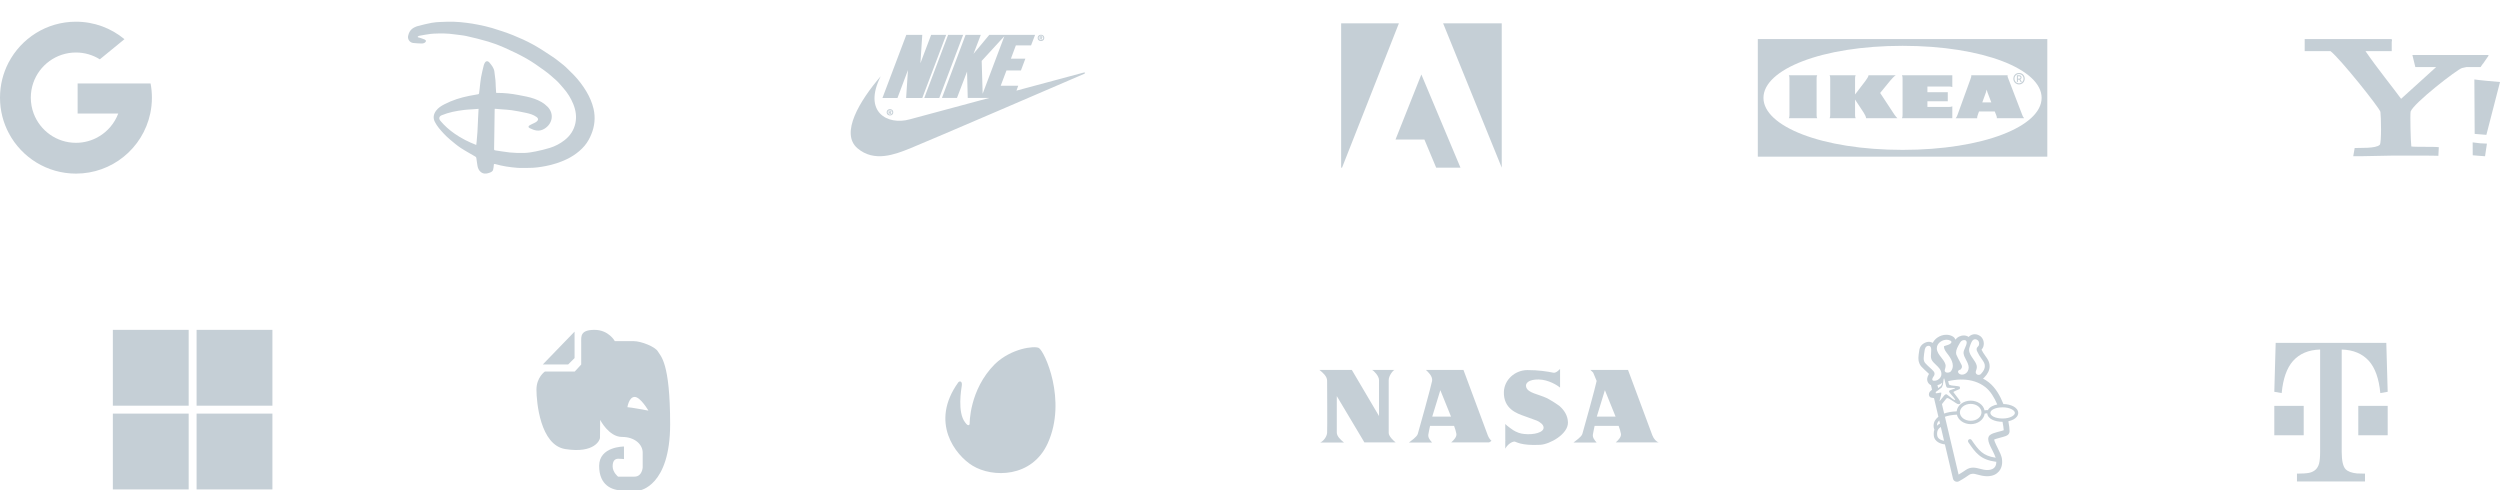 <svg width="576" height="113" viewBox="0 0 576 113" fill="none" xmlns="http://www.w3.org/2000/svg">
<path d="M7.757 26.151L6.538 30.699L2.086 30.793C0.755 28.325 0 25.501 0 22.5C0 19.598 0.706 16.861 1.957 14.452L5.922 15.179L7.659 19.119C7.295 20.179 7.097 21.316 7.097 22.5C7.097 23.785 7.33 25.015 7.757 26.151Z" fill="#C5CFD6"/>
<path d="M34.694 19.231C34.895 20.289 35 21.383 35 22.5C35 23.753 34.868 24.975 34.617 26.154C33.765 30.165 31.539 33.668 28.456 36.147L28.455 36.146L23.462 35.891L22.755 31.48C24.801 30.28 26.4 28.402 27.242 26.154H17.885V19.231H34.694Z" fill="#C5CFD6"/>
<path d="M28.455 36.146L28.456 36.147C25.457 38.558 21.647 40 17.5 40C10.835 40 5.041 36.275 2.086 30.793L7.757 26.151C9.235 30.095 13.039 32.903 17.5 32.903C19.417 32.903 21.214 32.385 22.755 31.48L28.455 36.146Z" fill="#C5CFD6"/>
<path d="M28.67 9.029L23.001 13.67C21.406 12.673 19.52 12.097 17.5 12.097C12.938 12.097 9.062 15.034 7.659 19.119L1.958 14.452C4.87 8.837 10.737 5 17.5 5C21.746 5 25.639 6.513 28.67 9.029Z" fill="#C5CFD6"/>
<path d="M136.982 26.629C136.948 26.104 136.875 25.575 136.754 25.062C136.419 23.641 135.842 22.316 135.091 21.06C134.263 19.677 133.293 18.402 132.172 17.241C131.588 16.638 130.98 16.055 130.377 15.468C130.202 15.299 130.018 15.136 129.825 14.987C128.999 14.344 128.198 13.666 127.328 13.09C125.839 12.1 124.346 11.102 122.78 10.242C121.303 9.432 119.756 8.732 118.189 8.104C116.608 7.469 114.977 6.947 113.346 6.447C112.292 6.124 111.202 5.905 110.121 5.684C109.251 5.506 108.375 5.366 107.495 5.258C106.526 5.139 105.55 5.037 104.573 5.01C103.508 4.979 102.442 5.023 101.377 5.068C101.085 5.081 100.792 5.095 100.499 5.12C100.142 5.151 99.786 5.194 99.437 5.262C98.353 5.473 97.276 5.727 96.212 6.019C95.884 6.11 94.87 6.428 94.365 7.341C94.257 7.537 94.094 7.895 94.02 8.312C93.889 9.071 94.411 9.8 95.183 9.899C95.189 9.899 95.194 9.899 95.198 9.901C95.834 9.976 96.478 10.005 97.12 10.023C97.339 10.03 97.582 9.99 97.776 9.893C97.939 9.813 98.098 9.637 98.155 9.467C98.182 9.385 97.996 9.176 97.864 9.11C97.496 8.932 97.084 8.841 96.701 8.697C96.584 8.653 96.463 8.63 96.339 8.604C96.285 8.591 96.247 8.546 96.243 8.49V8.484C96.243 8.44 96.266 8.399 96.306 8.377C96.413 8.317 96.517 8.257 96.63 8.238C97.5 8.096 98.368 7.903 99.242 7.808C99.457 7.783 99.673 7.765 99.888 7.754C101.499 7.68 103.117 7.67 104.723 7.916C105.639 8.056 106.572 8.106 107.471 8.308C109.138 8.684 110.803 9.085 112.44 9.573C113.722 9.955 114.979 10.424 116.198 10.972C117.926 11.748 119.647 12.554 121.29 13.488C122.727 14.305 124.084 15.27 125.425 16.241C126.389 16.939 127.295 17.724 128.175 18.528C128.767 19.067 129.271 19.704 129.804 20.305C130.774 21.4 131.536 22.626 132.083 23.975C132.661 25.395 132.889 26.864 132.573 28.374C132.236 29.982 131.368 31.284 130.074 32.296C129.06 33.088 127.924 33.691 126.692 34.071C125.63 34.4 124.543 34.662 123.451 34.883C122.566 35.063 121.663 35.214 120.764 35.243C119.653 35.28 118.532 35.228 117.426 35.125C116.322 35.022 115.232 34.794 114.132 34.654C113.862 34.619 113.835 34.513 113.839 34.3C113.866 32.906 113.885 31.511 113.904 30.118C113.927 28.496 113.946 26.874 113.969 25.252C113.971 25.194 113.99 25.136 114.002 25.06C114.565 25.105 115.111 25.148 115.659 25.196C116.399 25.256 117.148 25.279 117.884 25.392C119.007 25.564 120.127 25.769 121.238 26.015C122.064 26.198 122.89 26.426 123.593 26.936C124.13 27.327 124.047 27.692 123.603 28.046C123.438 28.176 123.237 28.263 123.047 28.36C122.719 28.525 122.376 28.666 122.06 28.852C121.675 29.077 121.667 29.333 122.054 29.527C123.122 30.065 124.189 30.385 125.358 29.709C127.286 28.595 127.775 26.233 126.146 24.581C125.301 23.725 124.27 23.173 123.145 22.766C121.945 22.33 120.692 22.132 119.446 21.888C117.836 21.576 116.217 21.402 114.577 21.405C114.487 21.405 114.395 21.394 114.312 21.39C114.28 20.888 114.247 20.407 114.22 19.927C114.195 19.444 114.199 18.96 114.151 18.479C114.086 17.801 114 17.123 113.9 16.45C113.779 15.639 113.272 15.024 112.771 14.422C112.409 13.99 111.924 13.964 111.639 14.588C111.568 14.745 111.491 14.902 111.453 15.067C111.235 15.983 110.995 16.896 110.832 17.82C110.679 18.692 110.612 19.578 110.508 20.458C110.466 20.812 110.434 21.167 110.376 21.518C110.363 21.591 110.267 21.694 110.196 21.709C109.502 21.843 108.801 21.95 108.107 22.087C106.118 22.483 104.198 23.087 102.4 24.021C101.67 24.399 100.967 24.829 100.467 25.513C99.871 26.325 99.735 27.186 100.193 28.091C100.701 29.094 101.452 29.928 102.209 30.749C102.68 31.257 103.184 31.733 103.715 32.179C104.502 32.838 105.288 33.512 106.143 34.076C107.243 34.799 108.412 35.421 109.543 36.094C109.638 36.15 109.73 36.282 109.746 36.39C109.847 37.002 109.899 37.621 110.014 38.229C110.114 38.754 110.323 39.25 110.746 39.605C111.325 40.091 112.003 40.076 112.668 39.841C113.071 39.698 113.527 39.556 113.628 39.041C113.69 38.721 113.766 38.399 113.768 38.078C113.77 37.776 113.864 37.733 114.132 37.81C115.786 38.285 117.484 38.535 119.195 38.667C120.083 38.737 120.98 38.68 121.873 38.682C123.193 38.686 124.488 38.502 125.778 38.25C127.424 37.928 129.009 37.423 130.521 36.71C131.583 36.208 132.562 35.58 133.459 34.816C134.34 34.066 135.084 33.21 135.634 32.208C136.584 30.472 137.107 28.621 136.982 26.629ZM110.138 27.43C110.132 27.523 110.136 27.616 110.132 27.709C110.09 28.612 110.058 29.515 110.002 30.418C109.956 31.162 109.883 31.906 109.816 32.65C109.795 32.892 109.757 33.136 109.726 33.398C107.948 32.706 106.277 31.873 104.738 30.793C103.529 29.947 102.429 28.985 101.484 27.858C101.022 27.311 101.172 26.8 101.775 26.55C102.582 26.213 103.433 25.968 104.286 25.769C105.162 25.565 106.064 25.449 106.959 25.329C107.511 25.253 108.071 25.236 108.63 25.197C109.163 25.158 109.696 25.12 110.263 25.079C110.222 25.877 110.178 26.653 110.138 27.43Z" fill="#C5CFD6"/>
<g clip-path="url(#clip0)">
<path fill-rule="evenodd" clip-rule="evenodd" d="M239.074 8.733C239.074 8.297 239.406 8 239.838 8C240.269 8 240.602 8.297 240.602 8.733C240.602 9.17 240.261 9.467 239.838 9.467C239.414 9.467 239.074 9.17 239.074 8.733ZM239.306 8.733C239.306 9.03 239.53 9.252 239.838 9.252C240.145 9.252 240.369 9.03 240.369 8.733C240.369 8.437 240.145 8.206 239.838 8.206C239.53 8.206 239.306 8.437 239.306 8.733ZM208.769 22.577H212.497L217.994 8.041H214.531L212.066 14.559L212.489 8.041H208.811L203.315 22.577H206.777L209.193 16.149L208.769 22.577ZM204.286 25.873C204.286 25.436 204.618 25.14 205.05 25.14C205.482 25.14 205.814 25.436 205.814 25.873C205.814 26.31 205.473 26.606 205.05 26.606C204.626 26.606 204.286 26.31 204.286 25.873ZM204.518 25.873C204.518 26.169 204.743 26.392 205.05 26.392C205.357 26.392 205.581 26.169 205.581 25.873C205.581 25.576 205.357 25.346 205.05 25.346C204.743 25.346 204.518 25.576 204.518 25.873ZM212.946 22.577L218.442 8.041H221.904L216.408 22.577H212.946ZM197.553 34.154C193.518 30.702 198.084 23.203 202.916 17.567C198.748 25.848 204.51 28.913 209.575 27.504C209.575 27.504 218.523 25.096 227.959 22.557L222.967 22.569L222.809 16.496L220.484 22.569H217.022L222.469 8.041H225.972L224.295 12.4L227.923 8.041H231.519H231.552H238.484L237.554 10.464H234.051L232.913 13.521H236.243L235.221 16.232H231.892L230.564 19.75H234.599L234.189 20.881C242.411 18.669 249.541 16.752 249.618 16.735C250.066 16.627 250.133 16.85 249.776 17.023C249.776 17.023 212.995 32.877 209.666 34.195L209.601 34.221C206.273 35.547 201.43 37.478 197.553 34.154ZM205.183 25.922C205.291 25.914 205.374 25.865 205.374 25.716C205.374 25.527 205.249 25.477 205.042 25.477H204.743V26.268H204.942V25.931H204.975L205.158 26.268H205.39L205.183 25.922ZM205.05 25.799H204.934V25.617H205.033C205.091 25.617 205.158 25.626 205.158 25.7C205.158 25.782 205.125 25.799 205.05 25.799ZM239.971 8.783C240.078 8.775 240.161 8.725 240.161 8.577C240.161 8.387 240.037 8.338 239.829 8.338H239.53V9.129H239.73V8.791H239.763L239.946 9.129H240.178L239.971 8.783ZM239.838 8.659H239.721V8.478H239.821C239.879 8.478 239.946 8.486 239.946 8.56C239.946 8.643 239.912 8.659 239.838 8.659ZM226.18 14.032L226.404 21.605L231.411 8.33L226.18 14.032Z" fill="#C5CFD6"/>
</g>
<g clip-path="url(#clip1)">
<path d="M309 5.375V38.625H309.206L322.304 5.375H309Z" fill="#C5CFD6"/>
<path d="M346 5.375H332.495L346 38.625V5.375Z" fill="#C5CFD6"/>
<path d="M330.895 38.625H336.491L327.481 17.162L321.529 32.144H328.18L330.895 38.625Z" fill="#C5CFD6"/>
</g>
<path d="M567.248 15.675C566.146 15.971 556.071 23.784 555.407 25.701C555.261 26.363 555.422 32.784 555.568 33.747C556.232 33.894 561.025 33.766 561.904 33.913L561.799 35.898C560.938 35.831 554.848 35.847 551.373 35.847C549.607 35.847 543.93 36.042 542.187 35.991L542.517 34.102C543.473 34.031 547.432 34.278 548.299 33.353C548.731 32.894 548.595 26.791 548.449 25.76C548.082 24.656 539.253 13.593 536.946 11.781H531V9H551.054V9.192C551.072 9.192 551.106 9.195 551.123 9.198L551.054 9.668V11.781H545.007C547.702 15.722 551.567 20.481 553.215 22.767L561.293 15.447H556.491L555.815 12.669H573.403L573.273 12.867C573.286 12.867 573.316 12.87 573.335 12.87L572.078 14.693C572.067 14.693 572.048 14.696 572.038 14.699L571.531 15.447H568.287C567.867 15.54 567.498 15.623 567.248 15.675ZM572.986 33.092L571.434 33.015L569.701 32.804L569.716 35.774L571.082 35.891L572.555 36L572.986 33.092ZM576 18.896C575.476 18.877 570.712 18.427 570.093 18.304L570.166 30.85L572.862 31.068L576 18.896Z" fill="#C5CFD6"/>
<path fill-rule="evenodd" clip-rule="evenodd" d="M405 36.089H471.691H471.7V9H405V36.089ZM438.35 34.531C419.73 34.531 406.3 29.092 406.3 22.545C406.3 15.997 419.739 10.558 438.35 10.558C456.961 10.558 470.391 15.997 470.391 22.545C470.391 29.092 456.97 34.531 438.35 34.531Z" fill="#C5CFD6"/>
<path d="M427.549 17.335C427.405 17.622 427.405 17.899 427.405 18.186V21.77C427.405 21.77 429.327 19.276 429.766 18.683C430.101 18.243 430.512 17.622 430.512 17.335H436.783C436.352 17.622 435.874 18.138 435.483 18.616C435.138 19.037 433.188 21.417 433.188 21.417C433.188 21.417 436.085 25.823 436.458 26.387C436.668 26.693 436.897 26.98 437.165 27.238H429.948C429.948 26.951 429.671 26.368 429.365 25.909C429.059 25.45 427.405 22.936 427.405 22.936V26.387C427.405 26.674 427.405 26.951 427.549 27.238H421.536C421.68 26.951 421.68 26.674 421.68 26.387V18.186C421.68 17.899 421.68 17.622 421.536 17.335H427.549ZM449.811 17.335H438.207C438.35 17.622 438.35 17.899 438.35 18.186V26.387C438.35 26.674 438.35 26.951 438.207 27.238H449.811V24.495C449.524 24.638 449.247 24.638 448.96 24.638H444.076V23.338H448.769V21.245H444.076V19.935H448.96C449.247 19.935 449.524 19.935 449.811 20.069V17.335ZM465.889 26.387C465.984 26.703 466.147 26.989 466.357 27.238H460.067C460.096 26.951 459.991 26.674 459.876 26.387C459.876 26.387 459.781 26.158 459.647 25.823L459.59 25.68H455.967L455.909 25.833C455.909 25.833 455.804 26.11 455.709 26.397C455.613 26.683 455.508 26.961 455.546 27.247H450.585C450.786 26.999 450.939 26.712 451.035 26.397L454.007 18.195C454.112 17.909 454.218 17.631 454.179 17.345H462.562C462.486 17.631 462.639 17.909 462.744 18.195C462.992 18.817 465.678 25.833 465.889 26.387ZM458.796 23.587L457.917 21.292C457.84 21.082 457.773 20.862 457.726 20.642C457.687 20.862 457.63 21.082 457.554 21.292C457.525 21.388 457.152 22.392 456.722 23.587H458.796ZM418.545 18.186C418.545 17.899 418.545 17.622 418.688 17.335H412.15C412.293 17.622 412.293 17.899 412.293 18.186V26.387C412.293 26.674 412.293 26.951 412.15 27.238H418.688C418.545 26.951 418.545 26.674 418.545 26.387V18.186ZM463.881 18.119C463.862 18.836 464.426 19.438 465.153 19.457C465.87 19.476 466.472 18.912 466.491 18.186C466.491 18.167 466.491 18.138 466.491 18.119C466.5 17.412 465.946 16.828 465.239 16.819C465.22 16.819 465.21 16.819 465.191 16.819C464.493 16.79 463.91 17.335 463.891 18.033C463.872 18.062 463.872 18.09 463.881 18.119ZM466.223 18.119C466.242 18.692 465.784 19.18 465.21 19.189C464.636 19.209 464.149 18.75 464.139 18.176C464.139 18.157 464.139 18.138 464.139 18.109C464.12 17.555 464.55 17.087 465.105 17.067C465.134 17.067 465.153 17.067 465.181 17.067C465.745 17.058 466.214 17.507 466.223 18.071C466.223 18.09 466.223 18.109 466.223 18.119ZM465.822 18.903H465.564L465.258 18.348H464.923V18.903H464.694V17.335H465.277C465.554 17.345 465.764 17.564 465.764 17.842C465.764 18.033 465.659 18.205 465.487 18.3L465.822 18.903ZM465.239 18.119C465.392 18.128 465.525 18.014 465.525 17.861C465.525 17.708 465.42 17.574 465.267 17.574C465.258 17.574 465.248 17.574 465.239 17.574H464.923V18.128H465.239" fill="#C5CFD6"/>
<path fill-rule="evenodd" clip-rule="evenodd" d="M43.47 76H26V93.47H43.47V76ZM62.764 76H45.294V93.47H62.764V76ZM26 95.294H43.47V112.764H26V95.294ZM62.764 95.294H45.294V112.764H62.764V95.294Z" fill="#C5CFD6"/>
<path d="M130.902 83.974L125.067 83.967L132.378 76.407L132.38 82.504L130.902 83.974ZM151.574 80.971C150.951 79.869 147.698 78.6 146.009 78.6C144.322 78.6 141.657 78.6 141.657 78.6C141.657 78.6 140.26 76 136.975 76C133.688 76 133.908 77.506 133.908 78.792V83.991L132.418 85.607H125.538C125.538 85.607 123.6 86.925 123.6 89.773C123.6 92.622 124.46 102.546 130.234 103.465C137.066 104.553 138.236 101.289 138.236 100.897C138.236 99.244 138.277 96.741 138.277 96.741C138.277 96.741 140.277 100.669 143.299 100.669C146.32 100.669 148.076 102.453 148.076 104.29C148.076 106.129 148.076 107.689 148.076 107.689C148.076 107.689 147.964 109.817 146.188 109.817C144.41 109.817 142.396 109.817 142.396 109.817C142.396 109.817 141.152 108.821 141.152 107.444C141.152 106.066 141.76 105.692 142.471 105.692C143.181 105.692 143.764 105.776 143.764 105.776V102.879C143.764 102.879 138.042 102.841 138.042 107.344C138.043 111.844 141.035 113 143.434 113C145.831 113 147.342 113 147.342 113C147.342 113 154.4 112.067 154.4 97.737C154.4 83.407 152.195 82.073 151.574 80.971ZM144.556 93.816C144.556 93.816 144.899 91.453 146.232 91.453C147.565 91.453 149.396 94.609 149.396 94.609C149.396 94.609 145.22 93.816 144.556 93.816Z" fill="#C5CFD6"/>
<path d="M304 85.234H311.463L317.726 95.856C317.726 95.856 317.726 88.165 317.726 87.565C317.726 86.633 316.544 85.417 316.127 85.234C316.627 85.234 320.991 85.234 321.291 85.234C320.975 85.317 319.959 86.549 319.959 87.565C319.959 88.065 319.959 99.22 319.959 99.752C319.959 100.502 321.041 101.534 321.558 101.933H314.361L307.998 91.261C307.998 91.261 307.998 99.22 307.998 99.653C307.998 100.485 308.814 101.284 309.664 101.967H304.167C304.95 101.634 305.699 100.585 305.766 99.752C305.832 98.92 305.766 88.181 305.766 87.715C305.766 86.699 304.783 85.867 304 85.234Z" fill="#C5CFD6"/>
<path d="M372.266 101.933H382.194C381.644 101.8 381.028 101.151 380.695 100.285C380.362 99.419 375.098 85.234 375.098 85.234H371.646C370.228 85.536 368.286 84.987 367.061 85.842C367.057 85.874 367.874 87.735 367.868 87.765C367.704 88.764 364.75 99.457 364.57 99.986C364.32 100.718 363.037 101.534 362.521 101.967H367.868C367.335 101.367 366.902 100.785 367.002 100.119C367.102 99.453 367.402 98.121 367.402 98.121H372.932C373.182 98.787 373.369 99.385 373.465 99.952C373.582 100.635 372.882 101.401 372.266 101.933ZM367.901 95.99L369.767 89.896L372.232 95.99H367.901ZM367.061 85.842C367.335 85.64 371.372 85.437 371.646 85.234H366.435C366.58 85.367 366.819 85.577 367.061 85.842Z" fill="#C5CFD6"/>
<path d="M329.087 100.119C329.187 99.453 329.487 98.121 329.487 98.121H335.018C335.268 98.787 335.454 99.385 335.551 99.952C335.667 100.635 334.968 101.401 334.351 101.933H343.093C343.275 101.811 343.456 101.689 343.637 101.568C343.298 101.269 342.986 100.819 342.781 100.285C342.447 99.419 337.183 85.234 337.183 85.234H328.521C328.937 85.617 330.137 86.649 329.954 87.765C329.79 88.764 326.835 99.457 326.655 99.986C326.405 100.718 325.123 101.534 324.606 101.967H329.954C329.421 101.367 328.987 100.785 329.087 100.119ZM331.853 89.896L334.318 95.99H329.987L331.853 89.896Z" fill="#C5CFD6"/>
<path d="M359.282 93.523C357.652 94.609 355.932 95.742 354.119 96.925C354.932 97.319 355.58 97.814 355.642 98.454C355.757 99.655 353.343 100.235 351.161 99.986C350.724 99.936 350.308 99.872 349.899 99.719C348.812 99.311 348.386 98.928 347.996 98.657C346.684 99.151 347.467 101.228 346.813 101.658V103.382C347.246 102.533 348.193 101.773 348.929 101.734C349.245 101.717 350.345 102.733 354.876 102.483C357.074 102.362 361.322 100.019 361.256 97.322C361.216 95.728 360.383 94.485 359.282 93.523ZM346.812 97.688L346.813 101.658C347.214 101.391 347.608 98.913 347.996 98.657C347.386 98.233 346.954 97.837 346.812 97.688ZM359.282 93.523C358.314 92.816 356.883 91.953 356.474 91.76C354.341 90.761 352.109 90.578 351.643 89.229C351.314 88.278 352.242 87.397 354.508 87.431C356.774 87.464 358.872 88.813 359.439 89.296V85C359.272 85.166 358.542 86.004 357.873 85.866C356.59 85.599 354.408 85.252 351.909 85.266C349.044 85.283 346.579 87.496 346.495 90.294C346.379 94.207 349.511 95.273 351.276 95.889C351.458 95.952 353.894 96.853 354.119 96.925C355.813 95.824 356.395 95.821 357.179 95.369C357.706 95.066 358.474 94.055 359.282 93.523Z" fill="#C5CFD6"/>
<g clip-path="url(#clip2)">
<path d="M239.325 80.159C238.289 79.65 233.029 80.231 229.237 83.869C223.263 89.834 223.406 97.693 223.406 97.693C223.406 97.693 223.208 98.502 222.367 97.329C220.526 94.982 221.49 89.582 221.599 88.83C221.751 87.77 221.075 87.739 220.794 88.089C214.139 97.329 220.149 104.895 224.084 107.296C228.691 110.107 237.779 110.106 241.399 102.13C245.909 92.2 240.625 80.795 239.325 80.159Z" fill="#C5CFD6"/>
</g>
<g clip-path="url(#clip3)">
<path fill-rule="evenodd" clip-rule="evenodd" d="M444.026 87.588C444.058 87.779 444.121 88.097 444.438 88.43C444.574 88.574 444.736 88.672 444.893 88.737L445.14 89.788C445.138 89.79 445.136 89.792 445.134 89.794C445.011 89.91 444.898 90.017 444.786 90.098C444.485 90.353 444.438 90.623 444.422 90.893C444.422 91.004 444.438 91.115 444.501 91.243C444.549 91.37 444.691 91.544 444.928 91.608C445.161 91.664 445.383 91.704 445.597 91.727L446.606 96.012C446.311 96.251 446.102 96.494 445.942 96.71C445.625 97.107 445.498 97.632 445.498 98.124C445.498 98.394 445.546 98.681 445.657 98.919C445.664 98.935 445.672 98.951 445.681 98.968C445.572 99.27 445.53 99.593 445.53 99.92C445.53 100.047 445.53 100.175 445.546 100.318C445.593 101.065 446.052 101.621 446.622 101.939C447.05 102.177 447.558 102.326 448.107 102.386L449.962 110.267C450.025 110.553 450.231 110.807 450.5 110.918C450.627 110.966 450.754 110.998 450.88 110.998C451.039 110.998 451.197 110.966 451.339 110.886C452.39 110.319 453.286 109.69 453.61 109.462L453.619 109.456C453.967 109.218 454.204 109.17 454.521 109.154C454.82 109.133 455.194 109.235 455.649 109.358L455.65 109.358C456.232 109.515 456.945 109.709 457.798 109.726C458.13 109.726 458.478 109.695 458.842 109.615C459.855 109.393 460.552 108.757 460.9 108.105C461.248 107.454 461.296 106.834 461.296 106.437C461.296 106.344 461.29 106.261 461.286 106.193V106.193V106.193V106.193V106.193V106.193C461.283 106.145 461.28 106.104 461.28 106.071C461.264 105.531 461.106 105.07 460.916 104.593C460.721 104.129 460.485 103.658 460.262 103.21L460.262 103.21L460.262 103.21L460.262 103.21C460.141 102.968 460.024 102.734 459.919 102.511C459.665 102.002 459.491 101.51 459.444 101.287C459.539 101.239 459.681 101.176 459.839 101.128C460.16 101.017 460.558 100.914 460.947 100.813L460.947 100.813L460.947 100.813C461.115 100.769 461.281 100.726 461.438 100.683C461.707 100.62 461.945 100.54 462.182 100.445C462.309 100.397 462.42 100.334 462.578 100.222C462.657 100.159 462.752 100.079 462.831 99.952C462.926 99.809 463.006 99.603 463.006 99.364C463.006 98.847 462.92 98.036 462.73 97.054C463.148 96.964 463.531 96.832 463.86 96.662C464.494 96.328 464.984 95.82 465 95.136C464.984 94.453 464.494 93.944 463.86 93.611C463.249 93.296 462.455 93.109 461.584 93.088C460.845 91.211 459.789 89.333 458.209 88.08C457.785 87.749 457.342 87.463 456.882 87.218C456.98 87.152 457.075 87.074 457.164 86.984C457.956 86.173 458.415 85.299 458.415 84.377C458.415 83.821 458.241 83.329 458.051 82.963C457.887 82.647 457.711 82.403 457.564 82.198C457.54 82.166 457.518 82.135 457.497 82.105C457.196 81.676 457.037 81.437 456.927 81.262C456.816 81.088 456.737 80.945 456.579 80.627C456.573 80.615 456.567 80.605 456.562 80.597L456.562 80.597C456.553 80.583 456.547 80.573 456.547 80.563C456.99 80.07 457.054 79.594 457.07 79.165C457.054 78.624 456.927 78.02 456.326 77.496L456.278 77.448L456.215 77.416C455.882 77.194 455.471 77.003 454.98 77.003C454.473 77.003 453.999 77.241 453.713 77.496C453.69 77.52 453.67 77.543 453.65 77.567C453.63 77.591 453.611 77.615 453.587 77.639C453.397 77.496 453.223 77.432 453.08 77.385C452.859 77.321 452.669 77.289 452.463 77.289C452.147 77.289 451.83 77.337 451.497 77.496C451.181 77.623 450.817 77.861 450.548 78.259C450.421 77.957 450.215 77.702 450.025 77.591L449.978 77.559L449.93 77.528C449.455 77.241 448.917 77.13 448.426 77.13C447.683 77.13 446.986 77.369 446.4 77.766C445.957 78.068 445.561 78.481 445.308 79.006C445.284 78.993 445.262 78.979 445.24 78.965C445.206 78.942 445.173 78.92 445.134 78.91C444.856 78.786 444.638 78.768 444.451 78.752L444.438 78.751C443.931 78.767 443.583 78.91 443.187 79.149C442.823 79.387 442.411 79.769 442.253 80.42L442.237 80.5L442.221 80.579C442.206 80.731 442.178 80.904 442.147 81.095C442.085 81.484 442.01 81.948 442 82.47C442 82.82 442.031 83.217 442.19 83.615C442.316 83.996 442.57 84.393 442.918 84.695C443.242 85.04 443.555 85.324 443.848 85.59C444.056 85.778 444.254 85.957 444.438 86.142C444.406 86.189 444.374 86.253 444.343 86.332C444.322 86.374 444.301 86.413 444.279 86.453C444.186 86.625 444.09 86.803 444.026 87.191C444.01 87.318 444.01 87.556 444.026 87.588ZM446.032 90.618C446.348 90.608 446.833 90.507 446.844 90.496C446.908 90.487 446.964 90.478 447.013 90.471L447.013 90.471C447.242 90.434 447.31 90.424 447.271 90.607C447.256 90.683 447.244 90.774 447.233 90.864L447.233 90.864C447.221 90.961 447.208 91.057 447.192 91.131C447.081 91.608 446.986 91.942 446.86 92.355C446.844 92.403 446.907 92.419 446.955 92.339C447.166 92.103 447.316 91.911 447.483 91.698L447.483 91.698L447.483 91.698C447.541 91.624 447.601 91.547 447.667 91.465L447.718 91.398C447.976 91.061 448.273 90.67 448.585 90.909C448.795 91.07 448.952 91.185 449.092 91.288L449.092 91.288C449.312 91.45 449.492 91.582 449.772 91.815C449.867 91.91 450.405 92.228 450.469 92.18C450.606 92.073 449.703 91.055 449.296 90.595L449.25 90.543C448.981 90.241 449.028 90.019 449.281 89.907C449.371 89.87 449.535 89.816 449.712 89.756C450.068 89.637 450.479 89.499 450.469 89.447C450.457 89.367 450.08 89.369 449.751 89.37H449.751C449.621 89.371 449.498 89.372 449.408 89.367C449.355 89.362 449.272 89.362 449.178 89.361C448.963 89.36 448.694 89.359 448.616 89.303L448.606 89.297C448.517 89.237 448.455 89.196 448.363 88.874L447.983 87.317C447.936 87.174 447.873 87.094 447.809 87.38C447.783 87.527 447.748 87.829 447.716 88.102C447.69 88.331 447.665 88.54 447.651 88.62C447.619 88.779 447.366 89.288 447.366 89.288C447.366 89.288 446.733 89.764 446.575 89.892C446.517 89.94 446.416 90.01 446.305 90.088L446.305 90.088C446.199 90.163 446.082 90.245 445.985 90.32L446.032 90.618ZM446.543 97.171C446.621 97.075 446.706 96.972 446.807 96.865L446.974 97.575C446.69 97.737 446.453 97.91 446.258 98.1C446.263 97.771 446.373 97.373 446.543 97.171ZM446.701 98.76C446.812 98.631 446.963 98.501 447.161 98.371L447.912 101.558C447.569 101.498 447.261 101.396 447.018 101.256C446.591 101.017 446.369 100.699 446.321 100.254C446.306 100.127 446.306 100.016 446.306 99.92C446.321 99.428 446.416 99.094 446.701 98.76ZM450.865 95.535C449.605 95.602 448.734 95.788 448.112 96.025L451.26 109.345C451.999 108.912 452.603 108.494 452.869 108.311L452.891 108.296C453.46 107.898 454.046 107.739 454.6 107.739C455.19 107.747 455.733 107.889 456.264 108.027C456.802 108.167 457.327 108.304 457.877 108.296C458.114 108.296 458.352 108.264 458.605 108.216C459.254 108.057 459.539 107.755 459.729 107.422C459.919 107.072 459.95 106.675 459.95 106.42C459.95 106.409 459.95 106.397 459.95 106.386C459.935 106.388 459.919 106.389 459.903 106.389L459.824 106.389C458.083 106.15 456.879 105.642 455.946 104.863C454.996 104.084 454.315 103.083 453.508 101.891C453.365 101.684 453.413 101.398 453.619 101.255C453.824 101.112 454.109 101.16 454.252 101.366C455.075 102.558 455.724 103.48 456.531 104.148C457.312 104.793 458.27 105.231 459.807 105.46C459.649 104.992 459.363 104.388 459.064 103.798C459.008 103.686 458.952 103.574 458.895 103.463C458.489 102.66 458.097 101.886 458.083 101.16C458.083 100.858 458.178 100.508 458.447 100.27C458.887 99.904 459.516 99.728 460.167 99.546L460.251 99.522L460.366 99.494C460.898 99.361 461.424 99.229 461.66 99.125C461.636 98.701 461.548 98.011 461.383 97.187C460.48 97.182 459.64 97.007 459.001 96.694C458.397 96.391 457.908 95.9 457.864 95.234L457.861 95.231H457.766C457.628 95.231 457.428 95.262 457.272 95.293C457.091 96.718 455.666 97.727 454.046 97.727C452.508 97.713 451.167 96.818 450.865 95.535ZM447.935 95.279C448.641 95.019 449.572 94.826 450.815 94.773C450.972 93.337 452.409 92.307 454.046 92.307C455.595 92.307 456.965 93.229 457.241 94.544C457.405 94.512 457.596 94.485 457.782 94.485C457.857 94.485 457.933 94.488 458.008 94.501C458.201 94.106 458.565 93.792 459.001 93.579C459.343 93.403 459.738 93.276 460.171 93.195C459.5 91.599 458.579 90.087 457.402 89.176C455.933 88.032 454.137 87.502 452.244 87.448C452.166 87.457 452.086 87.461 452.004 87.461C451.916 87.461 451.827 87.456 451.737 87.445C450.779 87.461 449.808 87.591 448.853 87.82C448.881 87.917 448.907 88.014 448.933 88.112C448.943 88.15 448.951 88.192 448.96 88.236L448.96 88.236L448.96 88.236L448.96 88.236L448.96 88.236L448.96 88.236L448.96 88.236C448.993 88.409 449.032 88.604 449.171 88.668C449.473 88.808 449.707 88.828 450.011 88.854C450.12 88.863 450.239 88.874 450.374 88.89C450.833 88.938 451.086 88.97 451.45 89.049C451.497 89.065 451.561 89.192 451.577 89.288C451.608 89.447 451.529 89.637 451.434 89.669C451.312 89.722 451.187 89.773 451.061 89.824L451.061 89.824L451.061 89.824L451.061 89.824L451.061 89.824L451.061 89.824L451.061 89.824L451.061 89.824L451.061 89.824L451.061 89.824C450.729 89.96 450.396 90.096 450.12 90.257C450.029 90.319 450.055 90.35 450.128 90.438L450.136 90.448C450.247 90.605 450.479 90.906 450.711 91.206C450.879 91.423 451.046 91.639 451.165 91.799C451.165 91.799 451.783 92.609 451.703 92.8C451.694 92.818 451.686 92.836 451.677 92.853C451.609 92.993 451.548 93.118 451.45 93.118C451.092 93.173 450.818 92.988 450.513 92.782C450.467 92.751 450.421 92.72 450.374 92.689C450.263 92.617 450.147 92.54 450.03 92.461C449.475 92.093 448.889 91.703 448.68 91.703C448.525 91.691 448.307 91.978 448.1 92.249C448.033 92.337 447.967 92.424 447.904 92.498C447.79 92.635 447.683 92.775 447.58 92.91L447.58 92.911L447.58 92.911C447.527 92.98 447.475 93.048 447.423 93.113L447.935 95.279ZM458.59 95.096C458.59 95.104 458.59 95.112 458.589 95.12L458.589 95.136C458.589 95.438 458.811 95.74 459.317 96.01C459.824 96.265 460.568 96.424 461.407 96.424C462.246 96.424 462.99 96.249 463.496 95.979C464.019 95.709 464.24 95.375 464.224 95.136C464.24 94.898 464.019 94.564 463.496 94.294C462.99 94.024 462.23 93.849 461.407 93.849C460.568 93.849 459.824 94.008 459.317 94.262C458.817 94.506 458.607 94.793 458.59 95.096ZM447.16 88.97C446.962 89.14 446.759 89.282 446.55 89.416L446.388 88.731C446.798 88.646 447.166 88.46 447.452 88.23L447.491 88.216C447.451 88.348 447.413 88.477 447.382 88.604L447.16 88.97ZM454.046 96.948C454.759 96.948 455.392 96.726 455.835 96.36C456.278 95.995 456.531 95.518 456.531 95.009C456.531 94.501 456.278 94.024 455.835 93.658C455.392 93.293 454.759 93.054 454.046 93.054C453.334 93.054 452.701 93.293 452.257 93.658C451.814 94.024 451.561 94.501 451.561 95.009C451.561 95.518 451.814 95.995 452.257 96.36C452.701 96.71 453.334 96.948 454.046 96.948ZM455.629 81.134C455.946 81.786 456.025 81.913 456.626 82.771C456.652 82.809 456.679 82.847 456.705 82.886C457.005 83.317 457.336 83.793 457.307 84.377C457.307 84.901 457.054 85.489 456.389 86.173C456.262 86.316 456.057 86.379 455.882 86.379C455.566 86.379 455.202 86.157 455.202 85.759C455.203 85.667 455.219 85.576 455.249 85.489C455.376 85.155 455.471 84.853 455.471 84.567C455.471 84.456 455.455 84.329 455.423 84.202C455.291 83.665 454.943 83.165 454.592 82.661L454.592 82.661L454.592 82.661C454.144 82.017 453.691 81.366 453.682 80.626C453.682 80.451 453.698 80.276 453.761 80.101C453.783 80.034 453.806 79.966 453.828 79.898L453.828 79.898C453.949 79.526 454.076 79.138 454.236 78.83C454.41 78.48 454.663 78.162 455.059 78.162C455.249 78.162 455.439 78.21 455.661 78.385C455.898 78.576 455.993 78.878 455.993 79.164C455.993 79.402 455.93 79.625 455.772 79.784C455.487 80.054 455.408 80.276 455.408 80.483C455.408 80.712 455.51 80.907 455.59 81.058C455.604 81.085 455.617 81.11 455.629 81.134ZM452.748 80.138C452.931 79.73 453.12 79.31 453.128 78.878C453.112 78.48 452.811 78.337 452.542 78.353C452.21 78.369 451.893 78.464 451.608 78.925C451.56 79.011 451.511 79.095 451.463 79.179L451.463 79.18C451.054 79.891 450.674 80.552 450.674 81.278C450.674 81.532 450.738 81.786 450.896 82.04C451.049 82.395 451.234 82.73 451.423 83.071C451.606 83.402 451.793 83.739 451.957 84.106C452.004 84.234 452.036 84.361 452.036 84.472C452.036 84.695 451.925 84.901 451.751 85.108C451.735 85.135 451.684 85.151 451.616 85.172C451.485 85.213 451.29 85.274 451.165 85.473C451.134 85.537 451.134 85.569 451.134 85.632C451.149 85.95 451.371 86.125 451.64 86.236C451.798 86.3 451.941 86.316 452.083 86.316C452.621 86.316 453.096 85.966 453.334 85.585C453.508 85.283 453.587 84.981 453.587 84.679C453.578 84.047 453.27 83.458 452.97 82.885C452.718 82.406 452.473 81.939 452.416 81.468C452.4 81.421 452.4 81.357 452.4 81.309C452.392 80.931 452.567 80.54 452.748 80.138ZM448.705 81.531C448.307 81.011 447.941 80.533 447.888 79.942C447.859 79.796 447.911 79.771 447.969 79.743L447.983 79.736C448.056 79.691 448.2 79.65 448.358 79.606C448.477 79.573 448.603 79.538 448.712 79.497C448.87 79.45 449.076 79.37 449.25 79.259C449.424 79.148 449.598 79.037 449.614 78.798C449.614 78.703 449.551 78.591 449.456 78.528C449.155 78.353 448.838 78.274 448.522 78.274C447.556 78.274 446.527 78.909 446.29 79.847C446.258 79.99 446.242 80.133 446.242 80.276C446.251 81.063 446.764 81.718 447.272 82.368C447.648 82.848 448.021 83.326 448.189 83.852C448.253 84.011 448.269 84.154 448.269 84.297C448.269 84.567 448.189 84.838 448.094 85.155C448.078 85.219 448.063 85.283 448.063 85.346C448.047 85.521 448.142 85.664 448.268 85.743C448.395 85.823 448.537 85.855 448.696 85.855C448.981 85.855 449.297 85.759 449.487 85.553C449.804 85.139 449.93 84.695 449.93 84.265C449.93 83.582 449.63 82.915 449.297 82.374C449.116 82.069 448.906 81.795 448.705 81.531ZM443.219 82.485C443.266 81.834 443.345 81.198 443.44 80.705C443.472 80.499 443.599 79.704 444.311 79.672C444.913 79.656 444.992 80.324 444.944 80.817C444.913 81.23 444.881 81.659 444.881 82.056C444.881 82.358 444.928 82.628 445.039 82.867C445.244 83.297 445.631 83.663 446.029 84.039C446.644 84.621 447.284 85.226 447.303 86.125C447.303 86.236 447.303 86.363 447.271 86.49C447.144 87.047 446.622 87.571 445.973 87.698C445.783 87.73 445.562 87.746 445.435 87.714C445.324 87.698 445.166 87.571 445.198 87.38C445.211 87.141 445.424 86.823 445.558 86.623L445.558 86.623C445.584 86.585 445.607 86.55 445.625 86.522C445.688 86.379 445.72 86.236 445.72 86.109C445.72 85.902 445.657 85.728 445.482 85.521C445.193 85.198 444.887 84.922 444.586 84.651L444.586 84.651C444.31 84.402 444.039 84.158 443.789 83.884C443.345 83.518 443.187 83.01 443.219 82.485Z" fill="#C5CFD6"/>
</g>
<path d="M524 93.512H530.772V100.284H524V93.512Z" fill="#C5CFD6"/>
<path d="M539.53 104.101C539.53 106.16 539.834 107.495 540.436 108.111C540.95 108.635 541.821 108.957 543.043 109.08C543.406 109.111 544.024 109.125 544.898 109.125V110.927H529.222V109.125C530.48 109.125 531.412 109.063 532.011 108.944C533.225 108.688 533.992 107.984 534.307 106.827C534.468 106.226 534.554 105.318 534.554 104.102V80.532C531.891 80.608 529.812 81.487 528.309 83.168C526.883 84.776 526.013 87.241 525.699 90.561L524 90.271L524.317 79H549.805L550.122 90.271L548.426 90.561C548.11 87.241 547.235 84.776 545.802 83.168C544.292 81.486 542.203 80.608 539.531 80.532V104.101H539.53Z" fill="#C5CFD6"/>
<path d="M543.349 93.512H550.122V100.284H543.349V93.512Z" fill="#C5CFD6"/>
<defs>
<clipPath id="clip0">
<rect width="54" height="28" fill="white" transform="translate(196 8)"/>
</clipPath>
<clipPath id="clip1">
<rect width="37" height="38" fill="white" transform="translate(309 3)"/>
</clipPath>
<clipPath id="clip2">
<rect width="29" height="29" fill="white" transform="translate(216 80)"/>
</clipPath>
<clipPath id="clip3">
<rect width="23" height="34" fill="white" transform="translate(442 77)"/>
</clipPath>
</defs>
</svg>
